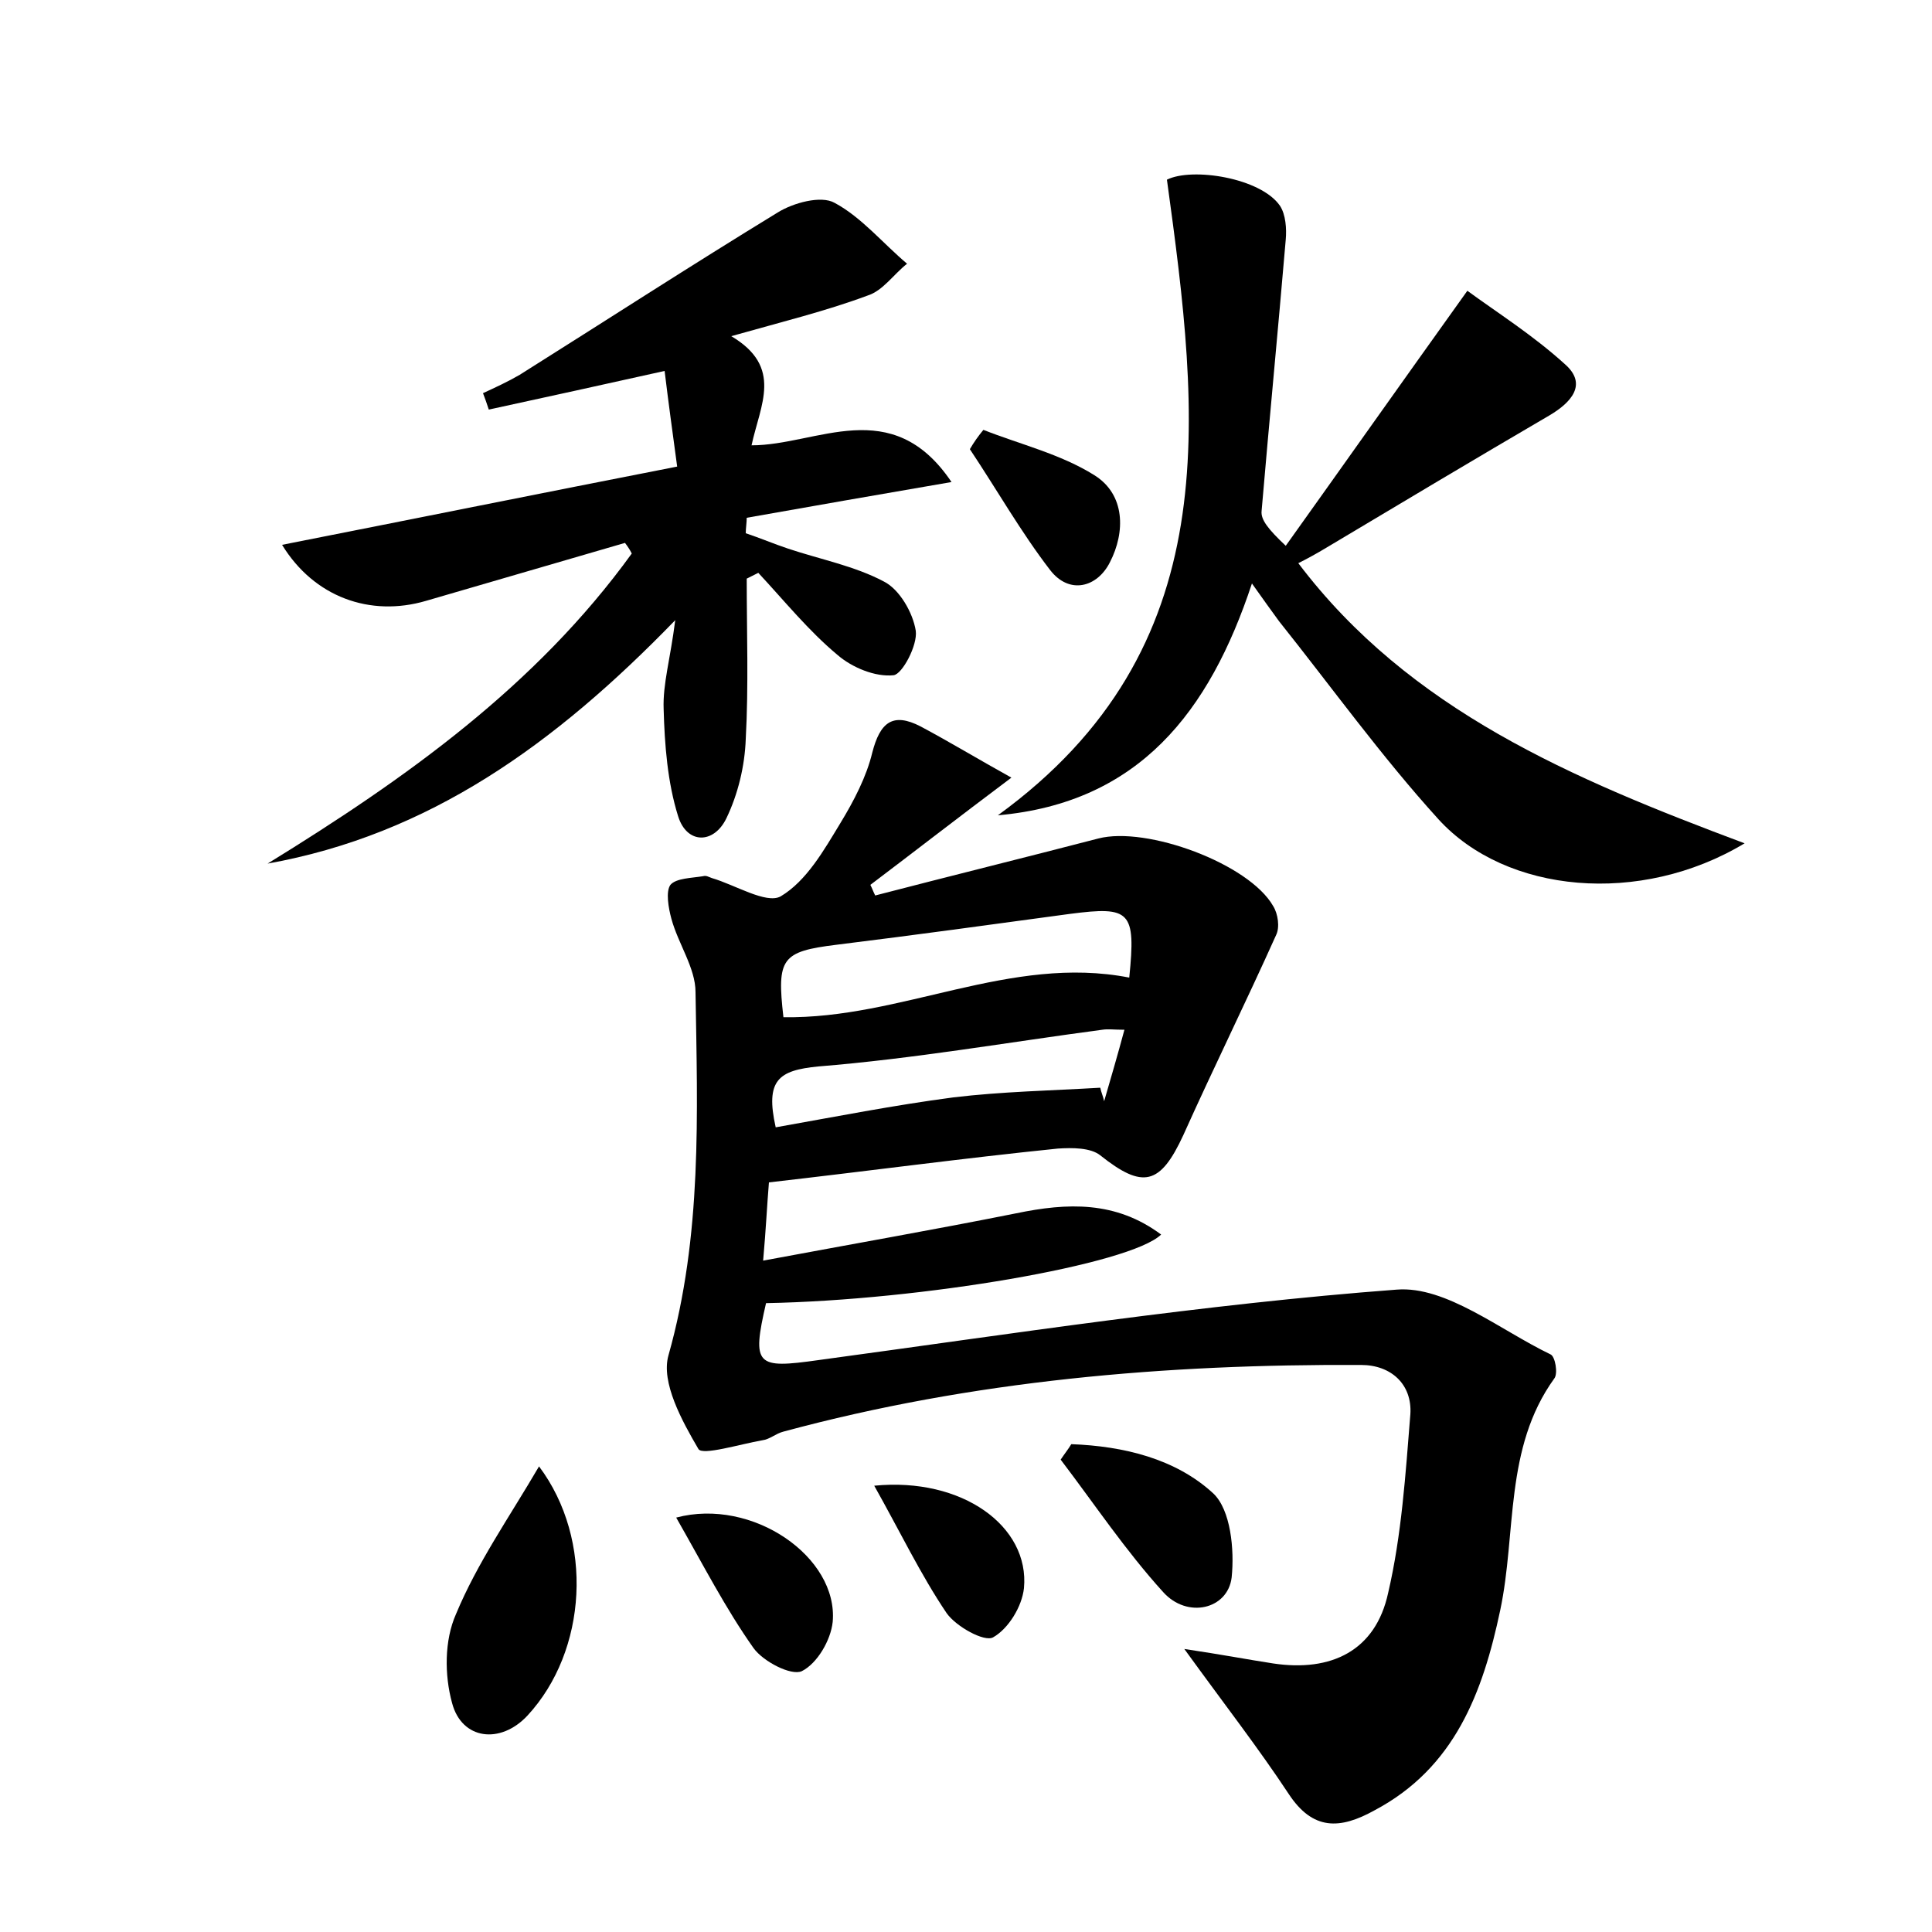 <?xml version="1.0" encoding="utf-8"?>
<!-- Generator: Adobe Illustrator 22.0.0, SVG Export Plug-In . SVG Version: 6.00 Build 0)  -->
<svg version="1.1" id="图层_1" xmlns="http://www.w3.org/2000/svg" xmlns:xlink="http://www.w3.org/1999/xlink" x="0px" y="0px"
	 viewBox="0 0 200 200" style="enable-background:new 0 0 200 200;" xml:space="preserve">
<style type="text/css">
	.st1{fill:#010000;}
	.st4{fill:#fbfafc;}
</style>
<g>
	
	<path d="M79.6,122.4c-0.2,2.4-0.3,4.7-0.6,8.1c9.1-1.7,17.7-3.2,26.2-4.9c5.3-1.1,10.3-1.3,15,2.2c-3.2,3.1-24.8,6.8-40.9,7.1
		c-1.5,6.5-1,6.8,5.4,5.9c19.9-2.7,39.9-5.8,59.9-7.3c5.1-0.4,10.7,4.2,15.9,6.7c0.5,0.2,0.8,2,0.4,2.5c-5.2,7.2-3.9,16-5.6,24
		c-1.8,8.5-4.7,16.3-13,20.7c-3.6,2-6.4,2.1-8.9-1.7c-3.1-4.7-6.6-9.2-10.8-15c4,0.6,6.6,1.1,9.2,1.5c6,0.9,10.6-1.3,11.9-7.3
		c1.4-6,1.8-12.3,2.3-18.5c0.2-3.1-2-5.1-5.1-5.1c-20.2-0.1-40.2,1.6-59.8,6.9c-0.8,0.2-1.4,0.8-2.2,0.9c-2.3,0.4-6.2,1.6-6.6,0.9
		c-1.7-2.9-3.9-6.9-3.1-9.7c3.5-12.4,3-25,2.8-37.6c0-2.5-1.8-5-2.5-7.6c-0.3-1.1-0.6-2.8-0.1-3.5c0.6-0.7,2.2-0.7,3.4-0.9
		c0.3-0.1,0.6,0.1,0.9,0.2c2.4,0.7,5.6,2.7,7.1,1.9c2.7-1.6,4.5-4.8,6.2-7.6c1.4-2.3,2.7-4.8,3.3-7.3c0.8-3.1,2.1-4.2,5-2.7
		c3,1.6,5.8,3.3,9.4,5.3c-5.6,4.2-10.1,7.7-14.6,11.1c0.2,0.4,0.3,0.7,0.5,1.1c7.7-2,15.4-3.9,23.1-5.9c5-1.3,15.6,2.6,18.1,7
		c0.5,0.8,0.7,2.2,0.3,3c-3.1,6.9-6.5,13.8-9.6,20.7c-2.4,5.2-4.2,5.6-8.6,2.1c-1-0.8-2.9-0.8-4.4-0.7
		C99.7,119.9,90.1,121.2,79.6,122.4z M81.1,105.3c12.2,0.2,23.5-6.5,35.8-4.1c0.7-6.9,0.1-7.4-6.1-6.6c-8.1,1.1-16.1,2.2-24.2,3.2
		C80.9,98.5,80.4,99.2,81.1,105.3z M80.3,116.7c6.2-1.1,12.3-2.3,18.4-3.1c5-0.6,10.1-0.7,15.2-1c0.1,0.5,0.3,0.9,0.4,1.4
		c0.7-2.4,1.4-4.8,2.1-7.4c-1.1,0-1.7-0.1-2.3,0c-9.8,1.3-19.5,3-29.4,3.8C80.6,110.8,79.2,111.8,80.3,116.7z"/>
	<path d="M64.7,56.2c-6.9,2-13.7,4-20.6,6c-5.8,1.7-11.6-0.4-14.9-5.8c13.7-2.7,27.1-5.4,40.9-8.1c-0.5-3.7-0.9-6.6-1.3-9.9
		c-6.3,1.4-12.2,2.7-18.2,4c-0.2-0.6-0.4-1.2-0.6-1.7c1.3-0.6,2.6-1.2,3.8-1.9c8.9-5.6,17.7-11.3,26.7-16.8c1.6-1,4.5-1.8,5.9-1
		c2.8,1.5,5,4.2,7.5,6.3c-1.4,1.1-2.5,2.8-4.1,3.3c-4.3,1.6-8.8,2.7-14.1,4.2c5.4,3.2,3,7.1,2.1,11.3c6.8,0,14.5-5.4,20.7,3.8
		c-7.6,1.3-14.4,2.5-21.2,3.7c0,0.5-0.1,1.1-0.1,1.6c1.5,0.5,2.9,1.1,4.4,1.6c3.3,1.1,6.9,1.8,9.9,3.4c1.6,0.8,3,3.2,3.3,5.1
		c0.2,1.5-1.4,4.5-2.3,4.6c-1.9,0.2-4.3-0.8-5.8-2.1c-3-2.5-5.5-5.6-8.2-8.5c-0.4,0.2-0.8,0.4-1.2,0.6c0,5.5,0.2,11.1-0.1,16.6
		c-0.1,2.8-0.8,5.7-2,8.2c-1.3,2.7-4.1,2.7-5-0.2c-1.1-3.5-1.4-7.4-1.5-11.1c-0.1-2.6,0.7-5.2,1.2-9.2
		C57.4,77.1,44.4,86.4,27.7,89.4C42,80.6,55.5,71,65.4,57.3C65.2,56.9,65,56.6,64.7,56.2z"/>
	<path d="M180.6,87.3c-10.8,6.5-24.7,5.2-31.7-2.5c-5.9-6.5-11-13.6-16.5-20.5c-0.8-1.1-1.6-2.2-2.8-3.9
		c-4.4,13.3-11.7,22.7-26.3,24c23.8-17.3,20.9-41.1,17.5-65.8c2.6-1.3,9.7-0.2,11.7,2.7c0.6,0.9,0.7,2.4,0.6,3.5
		c-0.8,9.4-1.7,18.7-2.5,28.1c-0.1,0.9,0.7,1.9,2.5,3.6c6-8.4,12-16.9,18.8-26.4c3,2.2,6.8,4.6,10.1,7.6c2.4,2.1,0.6,4-1.6,5.3
		c-7.7,4.5-15.4,9.1-23.1,13.7c-1,0.6-1.9,1.1-2.9,1.6C145.9,73.5,162.7,80.6,180.6,87.3z"/>
	<path d="M55.8,151.8c5.7,7.6,5,19.1-1.2,25.8c-2.8,3-6.8,2.5-7.8-1.3c-0.8-2.9-0.8-6.5,0.4-9.2C49.4,161.8,52.7,157.1,55.8,151.8z"
		/>
	<path d="M110.9,149.5c5.4,0.2,10.8,1.5,14.7,5.1c1.8,1.7,2.2,5.8,1.9,8.7c-0.4,3.3-4.6,4.3-7.1,1.5c-3.9-4.3-7.1-9.1-10.6-13.7
		C110.2,150.5,110.6,150,110.9,149.5z"/>
	<path d="M70,157.1c7.9-2.1,16.8,4.1,16.2,10.8c-0.2,1.9-1.6,4.3-3.2,5.1c-1.1,0.5-4-1-5-2.4C75.1,166.5,72.8,162,70,157.1z"/>
	<path d="M90.5,153.8c9.1-0.9,16.1,4.2,15.5,10.6c-0.2,1.9-1.6,4.2-3.2,5.1c-0.9,0.5-3.8-1.1-4.8-2.5
		C95.3,163,93.2,158.6,90.5,153.8z"/>
	<path d="M101.8,44.5c3.8,1.5,8,2.5,11.5,4.7c3.2,2,3.2,5.9,1.6,9c-1.3,2.6-4.2,3.4-6.2,0.8c-3-3.9-5.5-8.3-8.3-12.5
		C100.8,45.8,101.3,45.1,101.8,44.5z"/>
	
	
</g>
</svg>
